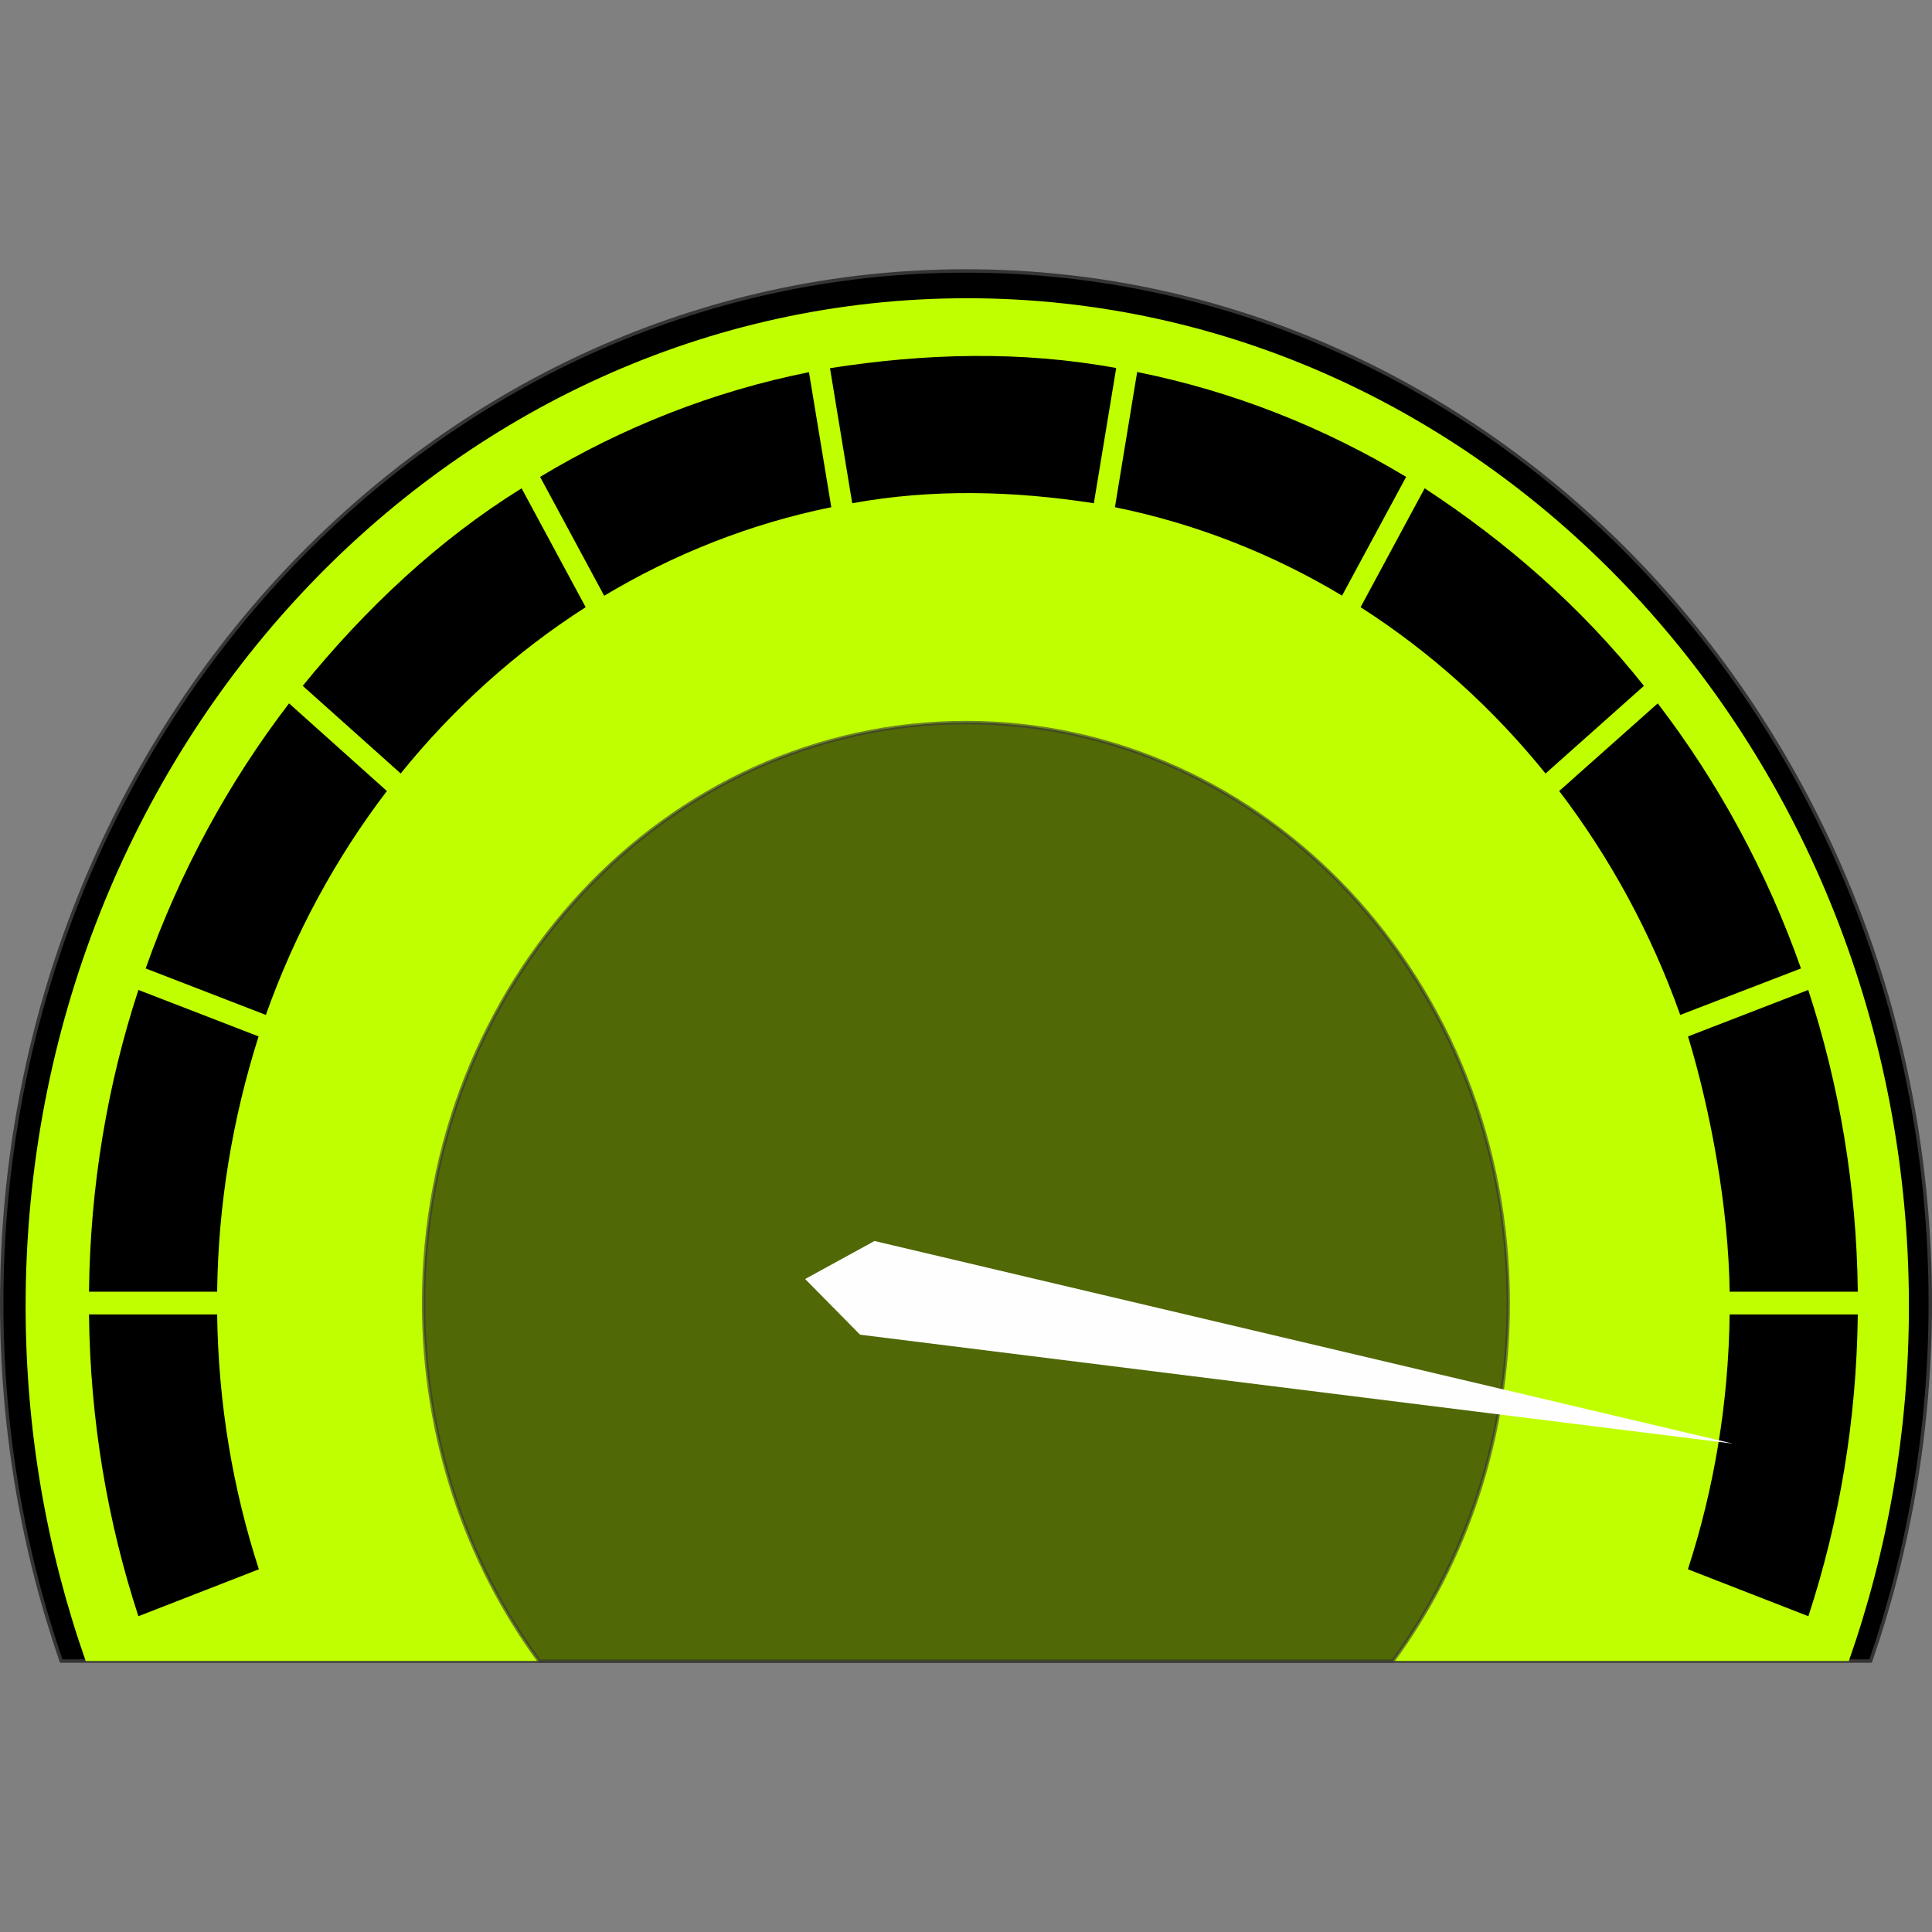 <?xml version="1.0" encoding="UTF-8" standalone="no"?>
<!-- Creator: CorelDRAW -->

<svg
   xmlns:dc="http://purl.org/dc/elements/1.1/"
   xmlns:cc="http://creativecommons.org/ns#"
   xmlns:rdf="http://www.w3.org/1999/02/22-rdf-syntax-ns#"
   xmlns:svg="http://www.w3.org/2000/svg"
   xmlns="http://www.w3.org/2000/svg"
   xmlns:xlink="http://www.w3.org/1999/xlink"
   xmlns:sodipodi="http://sodipodi.sourceforge.net/DTD/sodipodi-0.dtd"
   xmlns:inkscape="http://www.inkscape.org/namespaces/inkscape"
   xml:space="preserve"
   width="400"
   height="400"
   style="fill-rule:evenodd"
   viewBox="0 0 112.889 112.889"
   id="svg3841"
   version="1.1"
   inkscape:version="0.47 r22583"
   sodipodi:docname="gebr-speed-verylow.svg"
   inkscape:export-filename="/home/ian/Projects/gebrproject/libgebr/gui/icons/gebr-theme/48x48/stock/gebr-speed-high.png"
   inkscape:export-xdpi="10.8"
   inkscape:export-ydpi="10.8"><rect x="0" y="0" width="112.889" height="112.889" fill="#808080" stroke="none"/><sodipodi:namedview
   pagecolor="#ffffff"
   bordercolor="#666666"
   borderopacity="1"
   objecttolerance="10"
   gridtolerance="10"
   guidetolerance="10"
   inkscape:pageopacity="0"
   inkscape:pageshadow="2"
   inkscape:window-width="1680"
   inkscape:window-height="999"
   id="namedview3924"
   showgrid="false"
   inkscape:zoom="0.96763083"
   inkscape:cx="126.45049"
   inkscape:cy="152.52102"
   inkscape:window-x="0"
   inkscape:window-y="24"
   inkscape:window-maximized="1"
   inkscape:current-layer="svg3841"
   showguides="true"
   inkscape:guide-bbox="true"
   inkscape:snap-object-midpoints="true" />
 <defs
   id="defs3843"><linearGradient
   y2="45.415"
   x2="114.07"
   y1="45.415"
   x1="23.265"
   gradientUnits="userSpaceOnUse"
   id="linearGradient4562">
   <stop
   id="stop4564"
   style="stop-color:#ffffff;stop-opacity:0.139"
   offset="0" />
   <stop
   id="stop4566"
   style="stop-color:#ffffff;stop-opacity:0.418"
   offset="1" />
  </linearGradient><inkscape:perspective
   sodipodi:type="inkscape:persp3d"
   inkscape:vp_x="0 : 243.89467 : 1"
   inkscape:vp_y="0 : 1000 : 0"
   inkscape:vp_z="487.78934 : 243.89467 : 1"
   inkscape:persp3d-origin="243.89467 : 162.59645 : 1"
   id="perspective3928" />
  <style
   type="text/css"
   id="style3845">
   
    .str0 {stroke:#373435;stroke-width:0.2}
    .str2 {stroke:#B0913C;stroke-width:1}
    .str1 {stroke:#D19F22;stroke-width:1}
    .fil7 {fill:none}
    .fil2 {fill:#373435}
    .fil10 {fill:#606062}
    .fil8 {fill:#A9ABAE}
    .fil13 {fill:#D2D3D5}
    .fil11 {fill:#FEFEFE}
    .fil9 {fill:#0B0B0B}
    .fil14 {fill:#D19F22}
    .fil12 {fill:url(#id0)}
    .fil3 {fill:url(#id1)}
    .fil6 {fill:url(#id2)}
    .fil15 {fill:url(#id3)}
    .fil4 {fill:url(#id4)}
    .fil5 {fill:url(#id5)}
    .fil1 {fill:url(#id6)}
    .fil0 {fill:url(#id7)}
   
  </style>
  <linearGradient
   id="id0"
   gradientUnits="userSpaceOnUse"
   x1="68.782"
   y1="102.081"
   x2="68.782"
   y2="123.38">
   <stop
   offset="0"
   style="stop-color:#D19F22"
   id="stop3848" />
   <stop
   offset="1"
   style="stop-color:#AD8108"
   id="stop3850" />
  </linearGradient>
  <linearGradient
   id="id1"
   gradientUnits="userSpaceOnUse"
   x1="17.561"
   y1="68.832"
   x2="120.104"
   y2="68.832">
   <stop
   offset="0"
   style="stop-color:#383637"
   id="stop3853" />
   <stop
   offset="1"
   style="stop-color:#202020"
   id="stop3855" />
  </linearGradient>
  <linearGradient
   id="id2"
   gradientUnits="userSpaceOnUse"
   x1="14.513"
   y1="56.298"
   x2="124.072"
   y2="56.298">
   <stop
   offset="0"
   style="stop-color:#A20000"
   id="stop3858" />
   <stop
   offset="1"
   style="stop-color:#E90101"
   id="stop3860" />
  </linearGradient>
  <linearGradient
   id="id3"
   gradientUnits="userSpaceOnUse"
   x1="23.38"
   y1="35.158"
   x2="114.185"
   y2="35.158">
   <stop
   offset="0"
   style="stop-color:#A33B3B"
   id="stop3863" />
   <stop
   offset="1"
   style="stop-color:#E84C4C"
   id="stop3865" />
  </linearGradient>
  <linearGradient
   id="id4"
   gradientUnits="userSpaceOnUse"
   x1="10.534"
   y1="56.898"
   x2="127.252"
   y2="56.898">
   <stop
   offset="0"
   style="stop-color:#B20000"
   id="stop3868" />
   <stop
   offset="1"
   style="stop-color:#FE0000"
   id="stop3870" />
  </linearGradient>
  <linearGradient
   id="id5"
   gradientUnits="userSpaceOnUse"
   x1="23.265"
   y1="45.415"
   x2="114.07"
   y2="45.415">
   <stop
   offset="0"
   style="stop-color:#B33030"
   id="stop3873" />
   <stop
   offset="1"
   style="stop-color:#FC6262"
   id="stop3875" />
  </linearGradient>
  <linearGradient
   id="id6"
   gradientUnits="userSpaceOnUse"
   x1="7.037"
   y1="16.794"
   x2="130.628"
   y2="120.871">
   <stop
   offset="0"
   style="stop-color:#373435"
   id="stop3878" />
   <stop
   offset="1"
   style="stop-color:#FEFEFE"
   id="stop3880" />
  </linearGradient>
  <linearGradient
   id="id7"
   gradientUnits="userSpaceOnUse"
   x1="126.769"
   y1="141.253"
   x2="10.896"
   y2="-3.588">
   <stop
   offset="0"
   style="stop-color:#383838"
   id="stop3883" />
   <stop
   offset="0.51"
   style="stop-color:#0B0B0B"
   id="stop3885" />
   <stop
   offset="1"
   style="stop-color:#FEFEFE"
   id="stop3887" />
  </linearGradient>
 
  
  
 <linearGradient
   inkscape:collect="always"
   xlink:href="#id7"
   id="linearGradient3977"
   gradientUnits="userSpaceOnUse"
   x1="126.769"
   y1="141.253"
   x2="10.896"
   y2="-3.588" /><linearGradient
   inkscape:collect="always"
   xlink:href="#id6"
   id="linearGradient3979"
   gradientUnits="userSpaceOnUse"
   x1="7.037"
   y1="16.794"
   x2="130.628"
   y2="120.871" /><linearGradient
   inkscape:collect="always"
   xlink:href="#id1"
   id="linearGradient3981"
   gradientUnits="userSpaceOnUse"
   x1="17.561"
   y1="68.832"
   x2="120.104"
   y2="68.832" /><linearGradient
   inkscape:collect="always"
   xlink:href="#id4"
   id="linearGradient3983"
   gradientUnits="userSpaceOnUse"
   x1="10.534"
   y1="56.898"
   x2="127.252"
   y2="56.898" /><linearGradient
   inkscape:collect="always"
   xlink:href="#id5"
   id="linearGradient3985"
   gradientUnits="userSpaceOnUse"
   x1="23.265"
   y1="45.415"
   x2="114.07"
   y2="45.415" /><linearGradient
   inkscape:collect="always"
   xlink:href="#id0"
   id="linearGradient3989"
   gradientUnits="userSpaceOnUse"
   x1="68.782"
   y1="102.081"
   x2="68.782"
   y2="123.38" />
   
   
   
   
   
   
   
   
   
   
   
   
   
   
   
  <linearGradient
   inkscape:collect="always"
   xlink:href="#id0"
   id="linearGradient4005"
   gradientUnits="userSpaceOnUse"
   x1="68.782"
   y1="102.081"
   x2="68.782"
   y2="123.38" /><linearGradient
   inkscape:collect="always"
   xlink:href="#linearGradient4562"
   id="linearGradient4020"
   gradientUnits="userSpaceOnUse"
   x1="23.265"
   y1="45.415"
   x2="114.07"
   y2="45.415"
   gradientTransform="scale(3.543,3.543)" /><linearGradient
   inkscape:collect="always"
   xlink:href="#id1"
   id="linearGradient4026"
   gradientUnits="userSpaceOnUse"
   x1="17.561"
   y1="68.832"
   x2="120.104"
   y2="68.832" />
    
    
    
    
    
    
    
    
   
    
    
    
    
    
    
    
   </defs>
 <path
   style="fill:#000000;stroke:#373435;stroke-width:0.2;fill-opacity:1"
   d="m 56.444,15.832 c -31.118,0 -56.344,27.004 -56.344,60.313 0,7.353 1.227,14.396 3.478,20.912 l 105.725,0 c 2.251,-6.516 3.486,-13.558 3.486,-20.912 0,-33.309 -25.227,-60.313 -56.344,-60.313 z"
   id="_177024496" /><path
   style="fill:#c0ff00;fill-opacity:1"
   d="m 56.519,17.426 c -30.387,0 -55.022,26.37 -55.022,58.897 0,7.297 1.245,14.284 3.511,20.734 l 103.021,0 c 2.266,-6.449 3.511,-13.437 3.511,-20.734 0,-32.527 -24.635,-58.897 -55.022,-58.897 z"
   id="_461869376" /><path
   style="opacity:0.614;fill:#0b0b0b;stroke:#373435;stroke-width:0.2"
   d="m 56.444,42.221 c -17.5,0 -31.692,15.191 -31.692,33.924 0,7.891 2.525,15.15 6.748,20.912 l 49.888,0 C 85.611,91.295 88.128,84.036 88.128,76.145 c 0,-18.732 -14.184,-33.924 -31.683,-33.924 z"
   id="_177020752" /><path
   style="fill:#000000;fill-opacity:1"
   d="m 98.633,60.559 c 1.34,4.409 2.369,10.046 2.432,14.918 l 7.488,0 c -0.068,-6.172 -1.086,-12.106 -2.895,-17.634 l -7.025,2.717 z m -50.135,-39.045 1.298,7.891 c 4.681,-0.854 9.436,-0.726 14.119,0 l 1.306,-7.9 c -5.545,-1.022 -11.177,-0.863 -16.724,0.009 z m 17.947,0.223 -1.298,7.9 c 4.733,0.962 9.202,2.726 13.271,5.166 l 3.744,-6.938 C 77.35,24.965 72.055,22.864 66.445,21.737 z m -19.178,0.009 C 41.658,22.872 36.372,24.966 31.559,27.864 l 3.744,6.947 c 4.069,-2.438 8.537,-4.213 13.271,-5.175 l -1.306,-7.891 z m -16.79,6.787 c -4.87,3.024 -9.108,7.018 -12.788,11.542 l 5.724,5.121 c 3.088,-3.823 6.733,-7.11 10.808,-9.717 l -3.744,-6.947 z m 52.767,0 -3.744,6.947 c 4.074,2.607 7.721,5.892 10.808,9.717 l 5.749,-5.121 C 92.399,35.468 88.041,31.675 83.244,28.532 z M 16.89,41.099 c -3.526,4.603 -6.377,9.821 -8.378,15.488 l 7.022,2.716 c 1.699,-4.78 4.102,-9.19 7.072,-13.083 l -5.716,-5.121 z m 79.974,0 -5.758,5.121 c 2.969,3.894 5.374,8.303 7.072,13.083 l 7.056,-2.716 C 103.234,50.92 100.389,45.703 96.864,41.099 z M 8.087,57.843 c -1.81,5.528 -2.819,11.462 -2.887,17.634 l 7.488,0 c 0.059,-5.078 0.896,-10.121 2.421,-14.918 L 8.087,57.843 z M 5.2,76.804 c 0.068,6.172 1.078,12.106 2.887,17.634 L 15.126,91.695 C 13.608,87.023 12.756,82.013 12.688,76.804 l -7.488,0 z m 95.865,0 c -0.067,5.209 -0.918,10.219 -2.438,14.891 l 7.039,2.743 c 1.81,-5.528 2.819,-11.462 2.887,-17.634 l -7.488,0 z"
   id="_462375584"
   sodipodi:nodetypes="ccccccccccccccccccccccccccccccccccccccccccccccccccccccc" /><polygon
   id="_177024592"
   class="fil11"
   points="59.248,71.762 62.211,67.952 115.34,56.098 63.693,73.243 "
   style="fill:#fefefe"
   transform="matrix(0.855,0.427,-0.399,0.915,25.021,-16.227)"
   inkscape:transform-center-x="-62.857349"
   inkscape:transform-center-y="7.5407272" />
</svg>